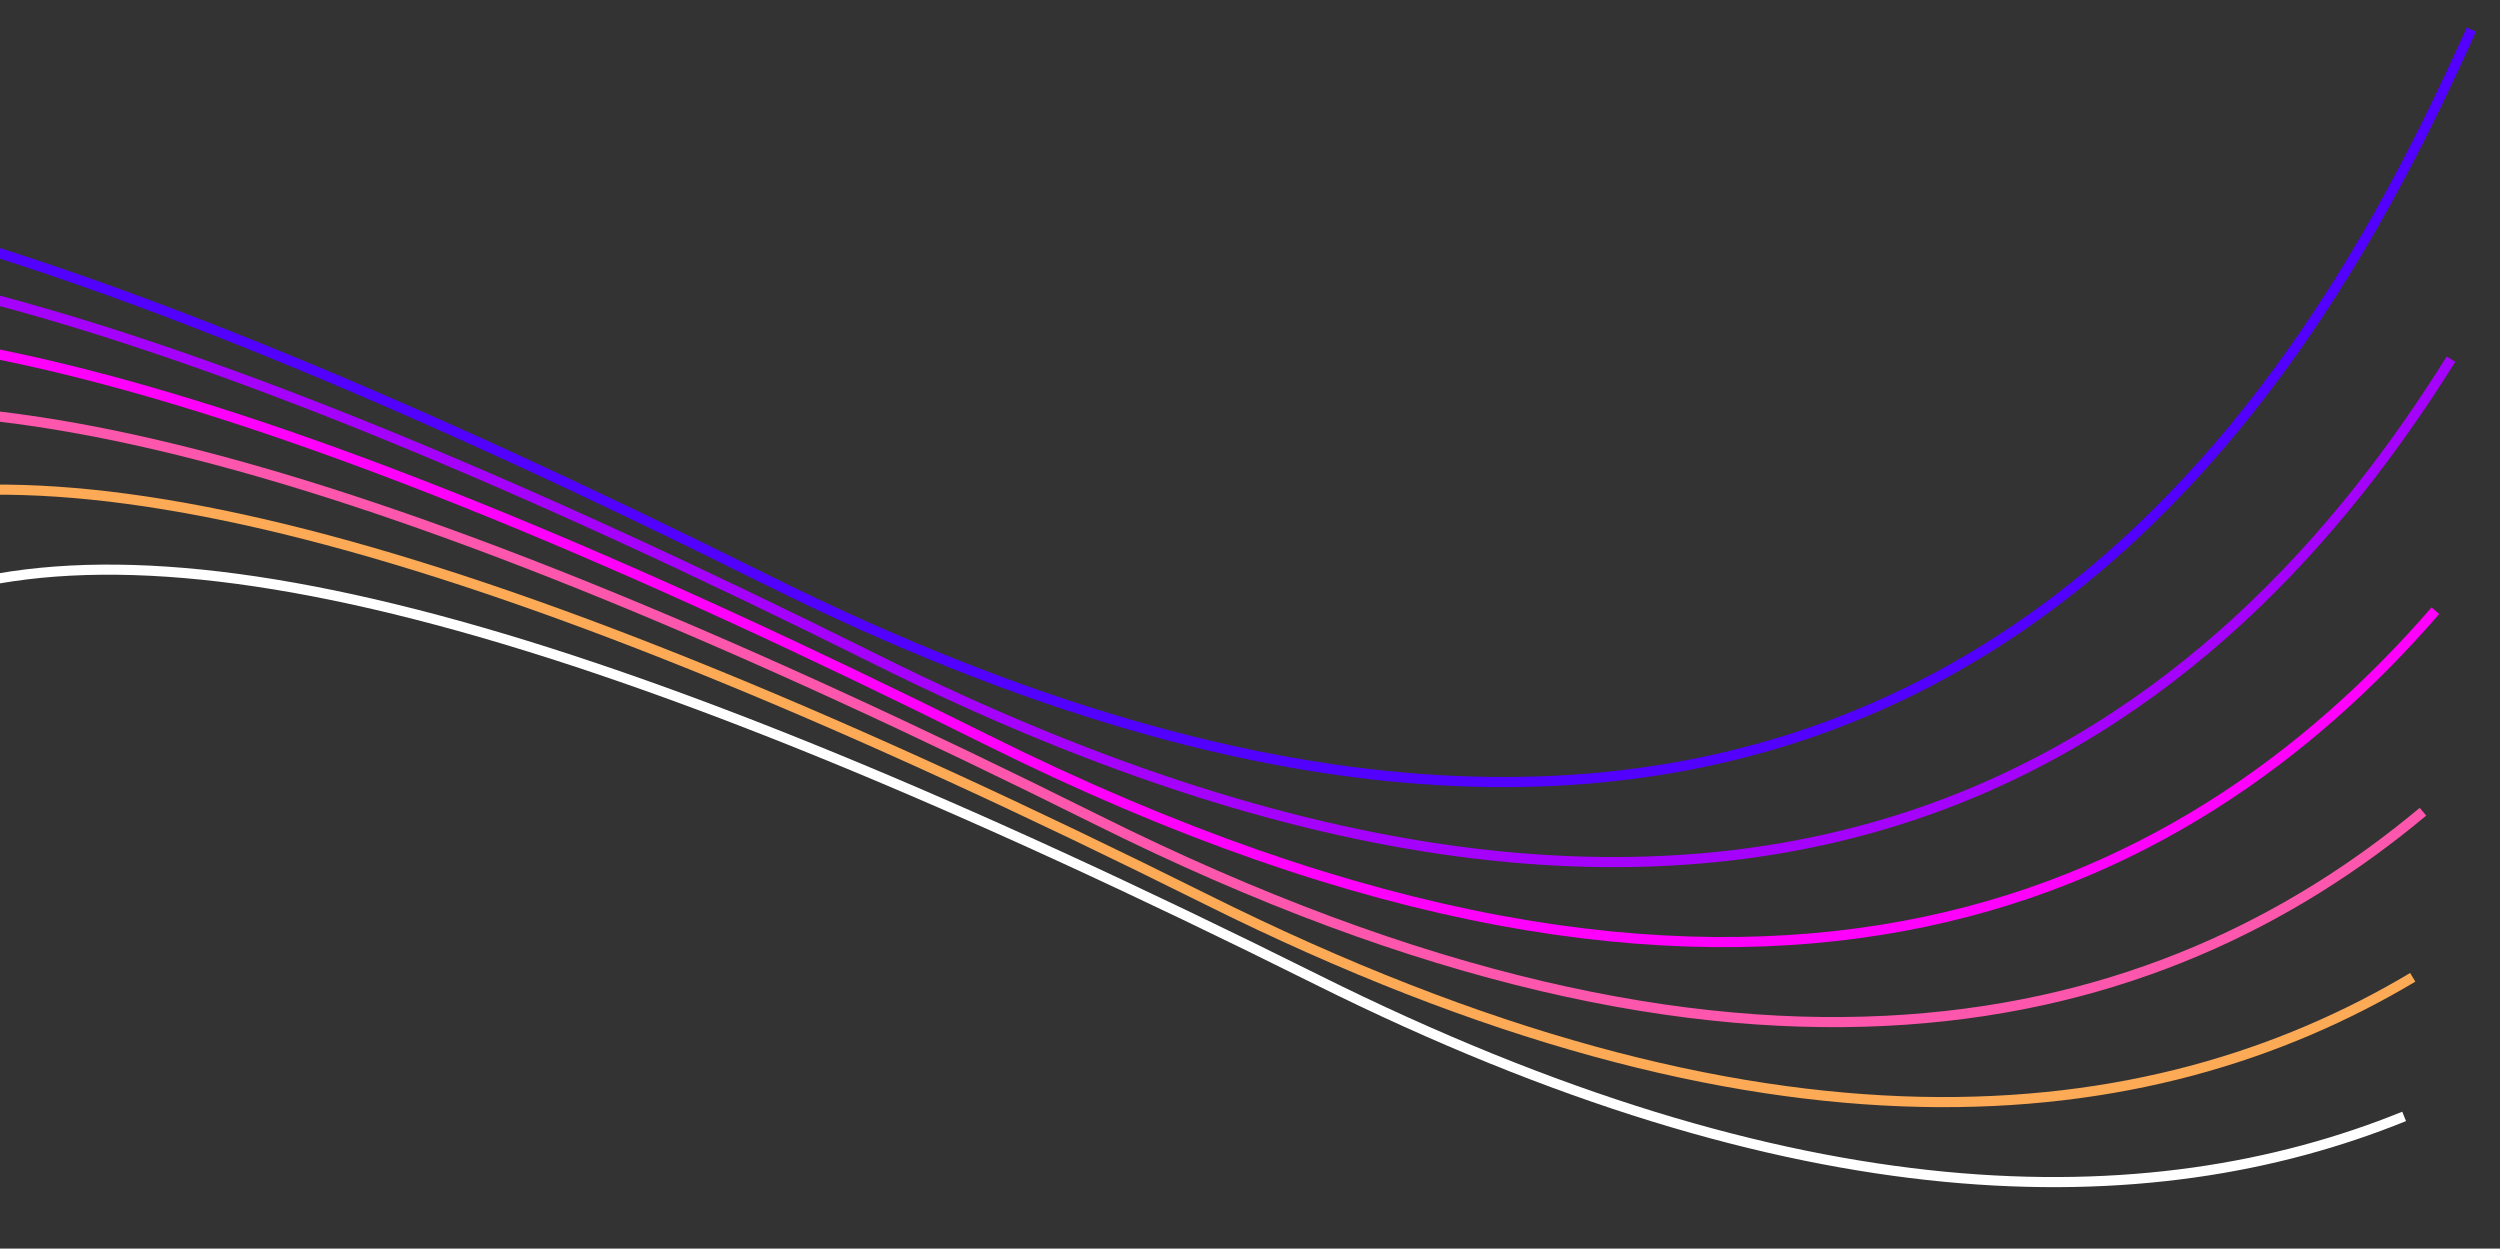 <svg width="885" height="442" viewBox="0 0 885 442" fill="none" xmlns="http://www.w3.org/2000/svg">
<rect x="0" y="0" width="885" height="442" fill="#333333" stroke="none"/>
<g clip-path="url(#clip0_3_396)">
<path d="M874.857 10.469C870.086 21.08 864.615 32.895 858.336 45.474C793.296 175.78 640.781 389.289 271.14 205.127C16.02 78.025 -138.258 37.208 -227.151 71.796" stroke="#5101FD" stroke-width="3.58" stroke-miterlimit="10"/>
<path d="M862.133 216.186C773.298 318.625 619.16 396.318 349.129 261.789C94.01 134.681 -60.269 93.864 -149.162 128.453" stroke="#FF00FC" stroke-width="3.58" stroke-miterlimit="10"/>
<path d="M857.733 287.349C764.653 365.157 618.596 404.936 388.124 290.111C133.004 163.009 -21.274 122.186 -110.167 156.774" stroke="#FC57AC" stroke-width="3.58" stroke-miterlimit="10"/>
<path d="M854.109 345.972C760.779 401.609 625.106 417.077 427.125 318.438C172.005 191.329 17.726 150.513 -71.166 185.101" stroke="#FCAA55" stroke-width="3.58" stroke-miterlimit="10"/>
<path d="M851.063 395.208C760.292 432.013 636.202 431.507 466.12 346.766C211 219.658 56.721 178.841 -32.171 213.429" stroke="white" stroke-width="3.58" stroke-miterlimit="10"/>
<path d="M867.643 127.132C789.506 252.408 632.283 393.959 310.135 233.461C55.015 106.359 -99.263 65.535 -188.156 100.124" stroke="#A402FB" stroke-width="3.58" stroke-miterlimit="10"/>
</g>
<defs>
<clipPath id="clip0_3_396">
<rect width="885" height="441.942" fill="white" transform="matrix(-1 0 0 1 885 0)"/>
</clipPath>
</defs>
</svg>
